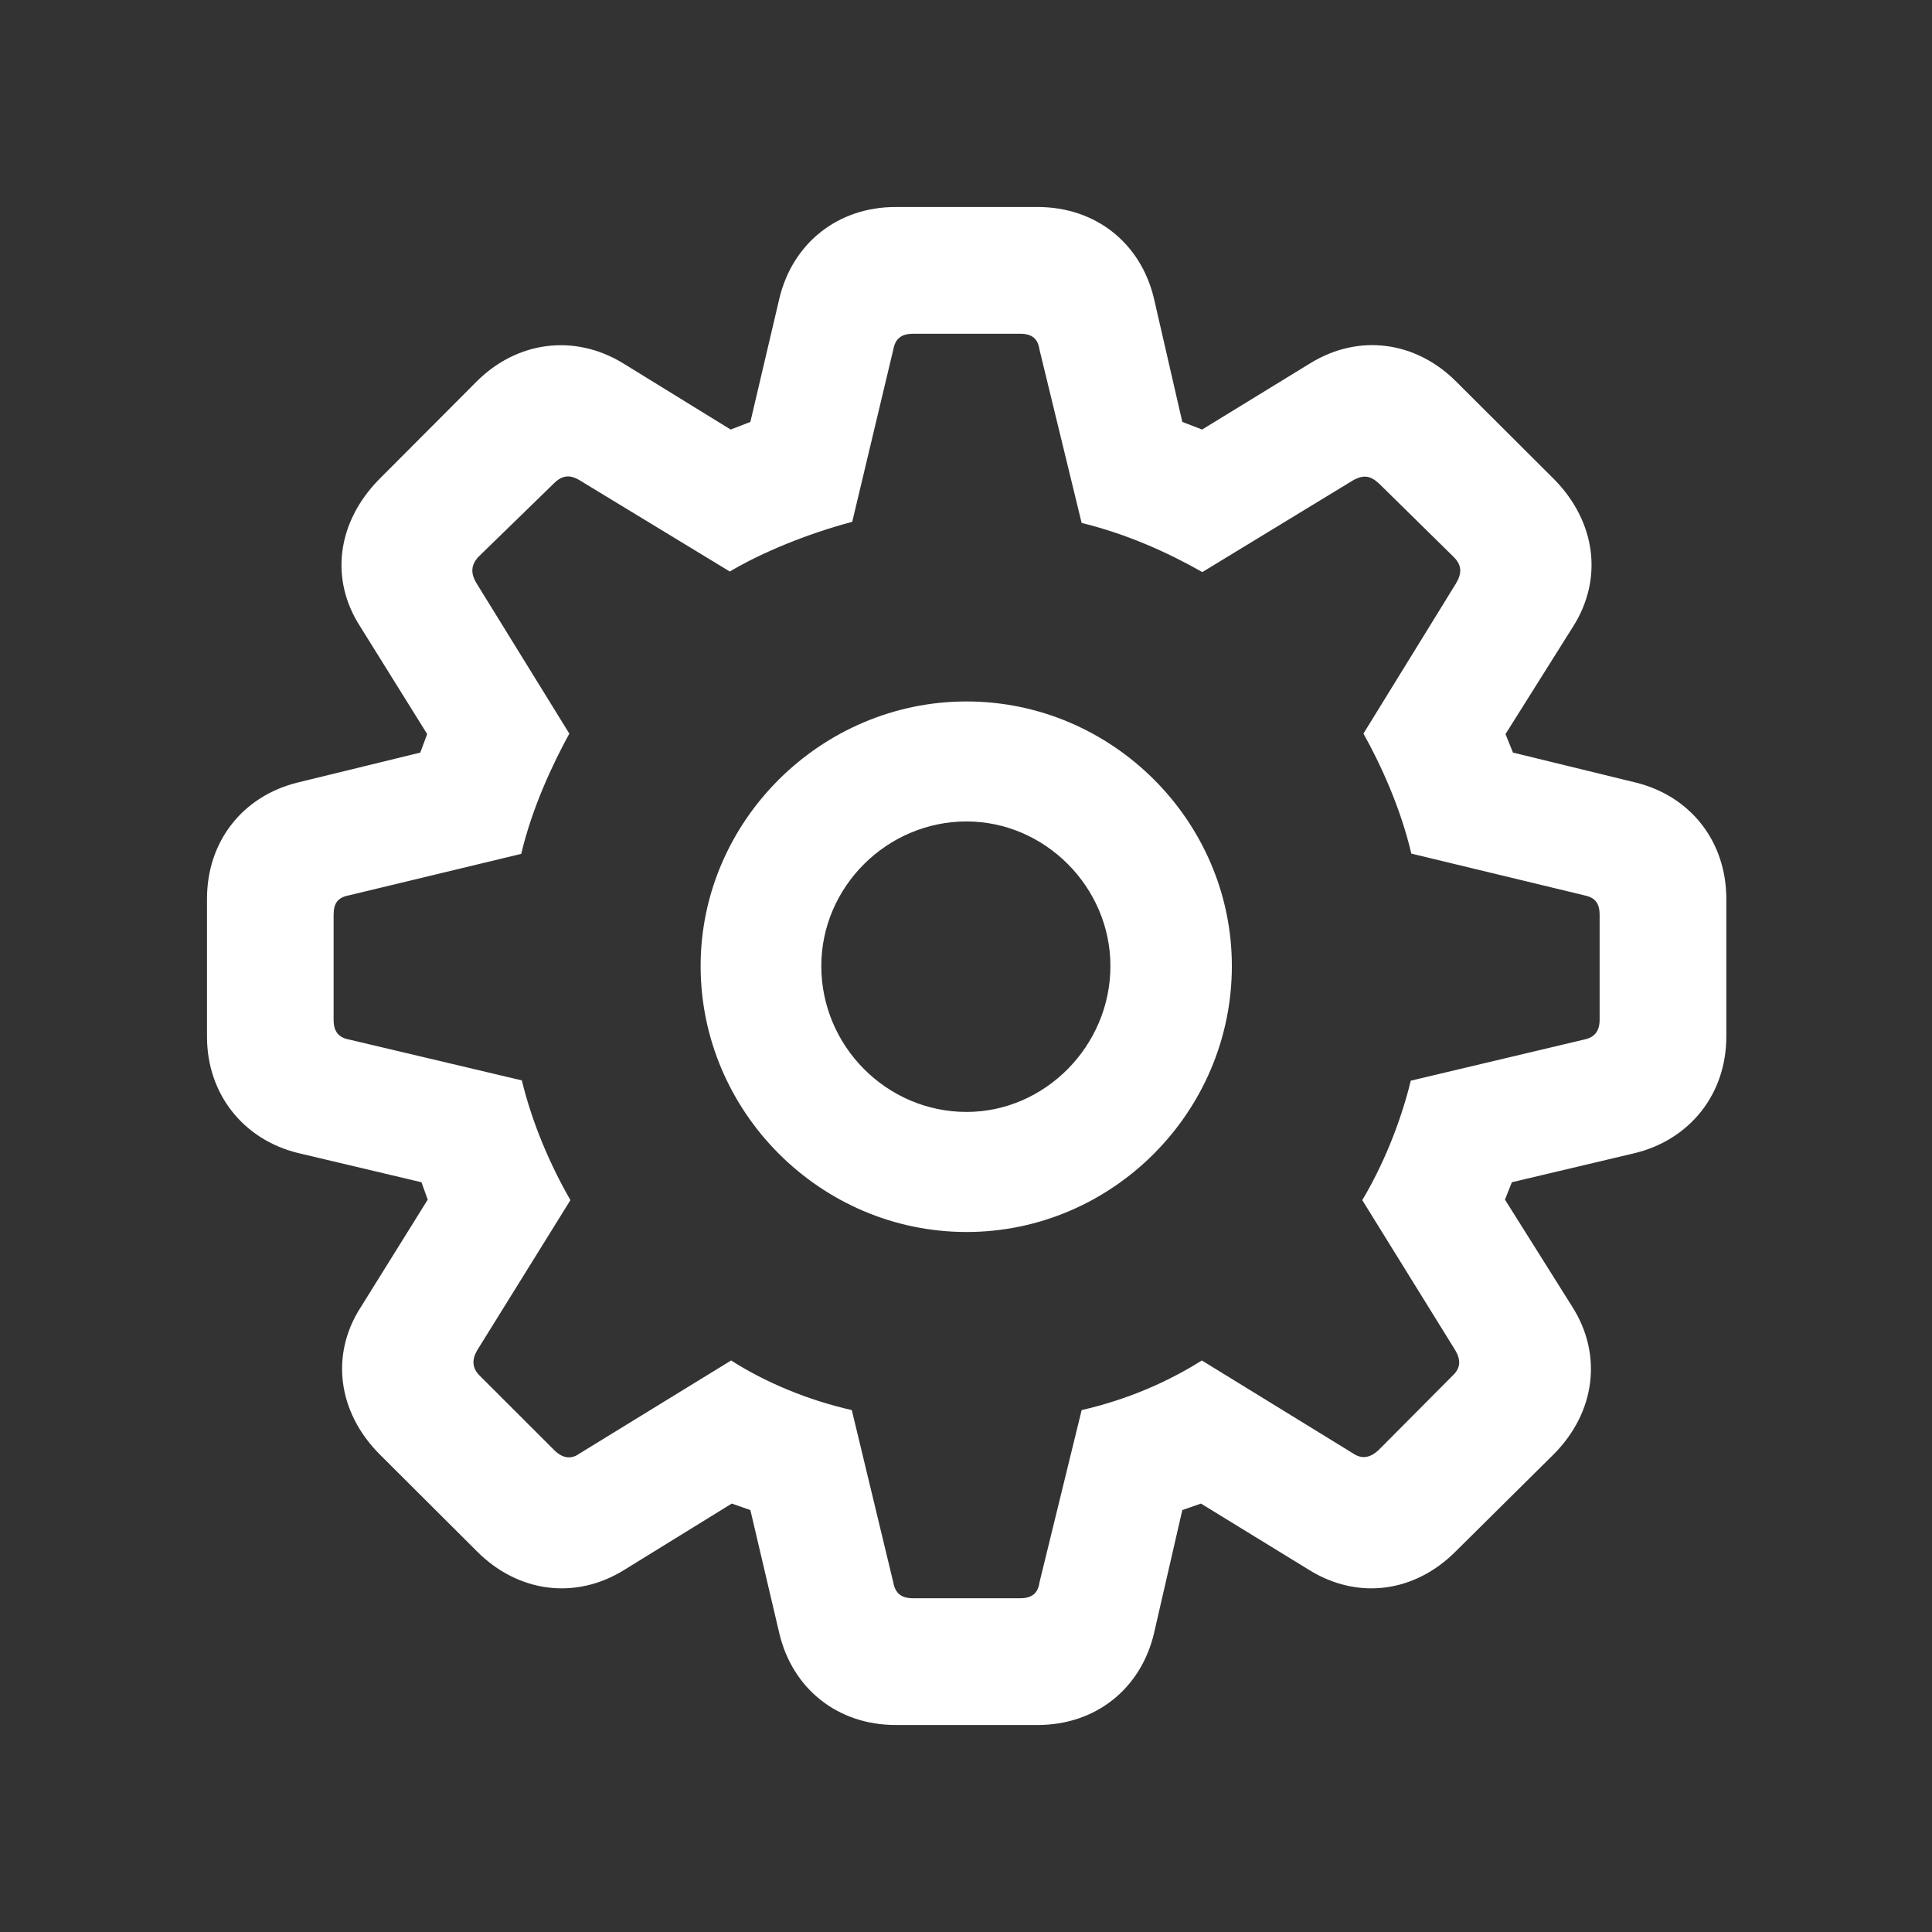 <svg width="28" height="28" viewBox="0 0 28 28" fill="none" xmlns="http://www.w3.org/2000/svg">
<rect x="0" y="0" width="28" height="28" fill="#333333" stroke="none"/>
<g id="Objects and Tools">
<g id="gearshape">
<g id="Group">
<path id="Vector" d="M12.981 25H15.038C15.875 25 16.53 24.48 16.723 23.678L17.135 21.885L17.405 21.791L18.97 22.751C19.677 23.192 20.504 23.081 21.098 22.483L22.523 21.071C23.121 20.466 23.228 19.633 22.787 18.939L21.811 17.386L21.911 17.134L23.701 16.71C24.494 16.513 25.019 15.854 25.019 15.025V13.025C25.019 12.198 24.502 11.535 23.701 11.34L21.927 10.907L21.819 10.639L22.795 9.086C23.238 8.392 23.129 7.568 22.532 6.954L21.107 5.533C20.521 4.944 19.693 4.83 18.987 5.266L17.422 6.225L17.135 6.115L16.723 4.322C16.53 3.518 15.875 3 15.038 3H12.981C12.144 3 11.489 3.522 11.296 4.322L10.875 6.115L10.589 6.225L9.032 5.266C8.326 4.833 7.489 4.944 6.904 5.533L5.487 6.954C4.889 7.568 4.772 8.392 5.224 9.086L6.191 10.639L6.091 10.907L4.318 11.34C3.513 11.537 3 12.198 3 13.025V15.025C3 15.854 3.525 16.515 4.318 16.71L6.108 17.134L6.199 17.386L5.232 18.939C4.781 19.633 4.898 20.466 5.496 21.071L6.912 22.483C7.506 23.081 8.342 23.192 9.049 22.751L10.605 21.791L10.875 21.885L11.296 23.678C11.489 24.48 12.144 25 12.981 25ZM13.232 23.163C13.062 23.163 12.974 23.09 12.946 22.933L12.345 20.436C11.703 20.291 11.086 20.031 10.596 19.717L8.4 21.065C8.28 21.154 8.152 21.136 8.034 21.018L6.953 19.938C6.841 19.827 6.837 19.707 6.914 19.572L8.267 17.393C7.988 16.909 7.718 16.3 7.563 15.658L5.065 15.067C4.908 15.039 4.835 14.951 4.835 14.781V13.261C4.835 13.082 4.9 13.005 5.065 12.974L7.554 12.375C7.713 11.701 8.012 11.07 8.251 10.632L6.906 8.453C6.82 8.31 6.823 8.19 6.934 8.07L8.026 7.007C8.144 6.889 8.255 6.873 8.4 6.96L10.577 8.283C11.037 8.008 11.707 7.733 12.351 7.563L12.946 5.067C12.974 4.91 13.062 4.837 13.232 4.837H14.786C14.957 4.837 15.043 4.91 15.065 5.067L15.676 7.579C16.334 7.74 16.923 8.006 17.425 8.291L19.605 6.964C19.76 6.876 19.861 6.891 19.989 7.011L21.07 8.074C21.19 8.194 21.187 8.313 21.101 8.456L19.76 10.632C20.005 11.069 20.297 11.701 20.454 12.371L22.954 12.974C23.111 13.005 23.183 13.082 23.183 13.261V14.781C23.183 14.951 23.101 15.039 22.954 15.067L20.446 15.662C20.291 16.299 20.029 16.915 19.743 17.393L21.091 19.569C21.17 19.703 21.174 19.823 21.054 19.935L19.981 21.014C19.851 21.134 19.733 21.149 19.605 21.061L17.418 19.717C16.919 20.031 16.338 20.284 15.676 20.436L15.065 22.933C15.043 23.09 14.957 23.163 14.786 23.163H13.232ZM14.008 17.855C16.118 17.855 17.853 16.12 17.853 14C17.853 11.899 16.118 10.166 14.008 10.166C11.899 10.166 10.154 11.899 10.154 14C10.154 16.113 11.89 17.855 14.008 17.855ZM14.008 16.115C12.854 16.115 11.903 15.165 11.903 14C11.903 12.853 12.855 11.905 14.008 11.905C15.145 11.905 16.093 12.857 16.093 14C16.093 15.157 15.145 16.115 14.008 16.115Z" fill="white"/>
</g>
</g>
</g>
</svg>

